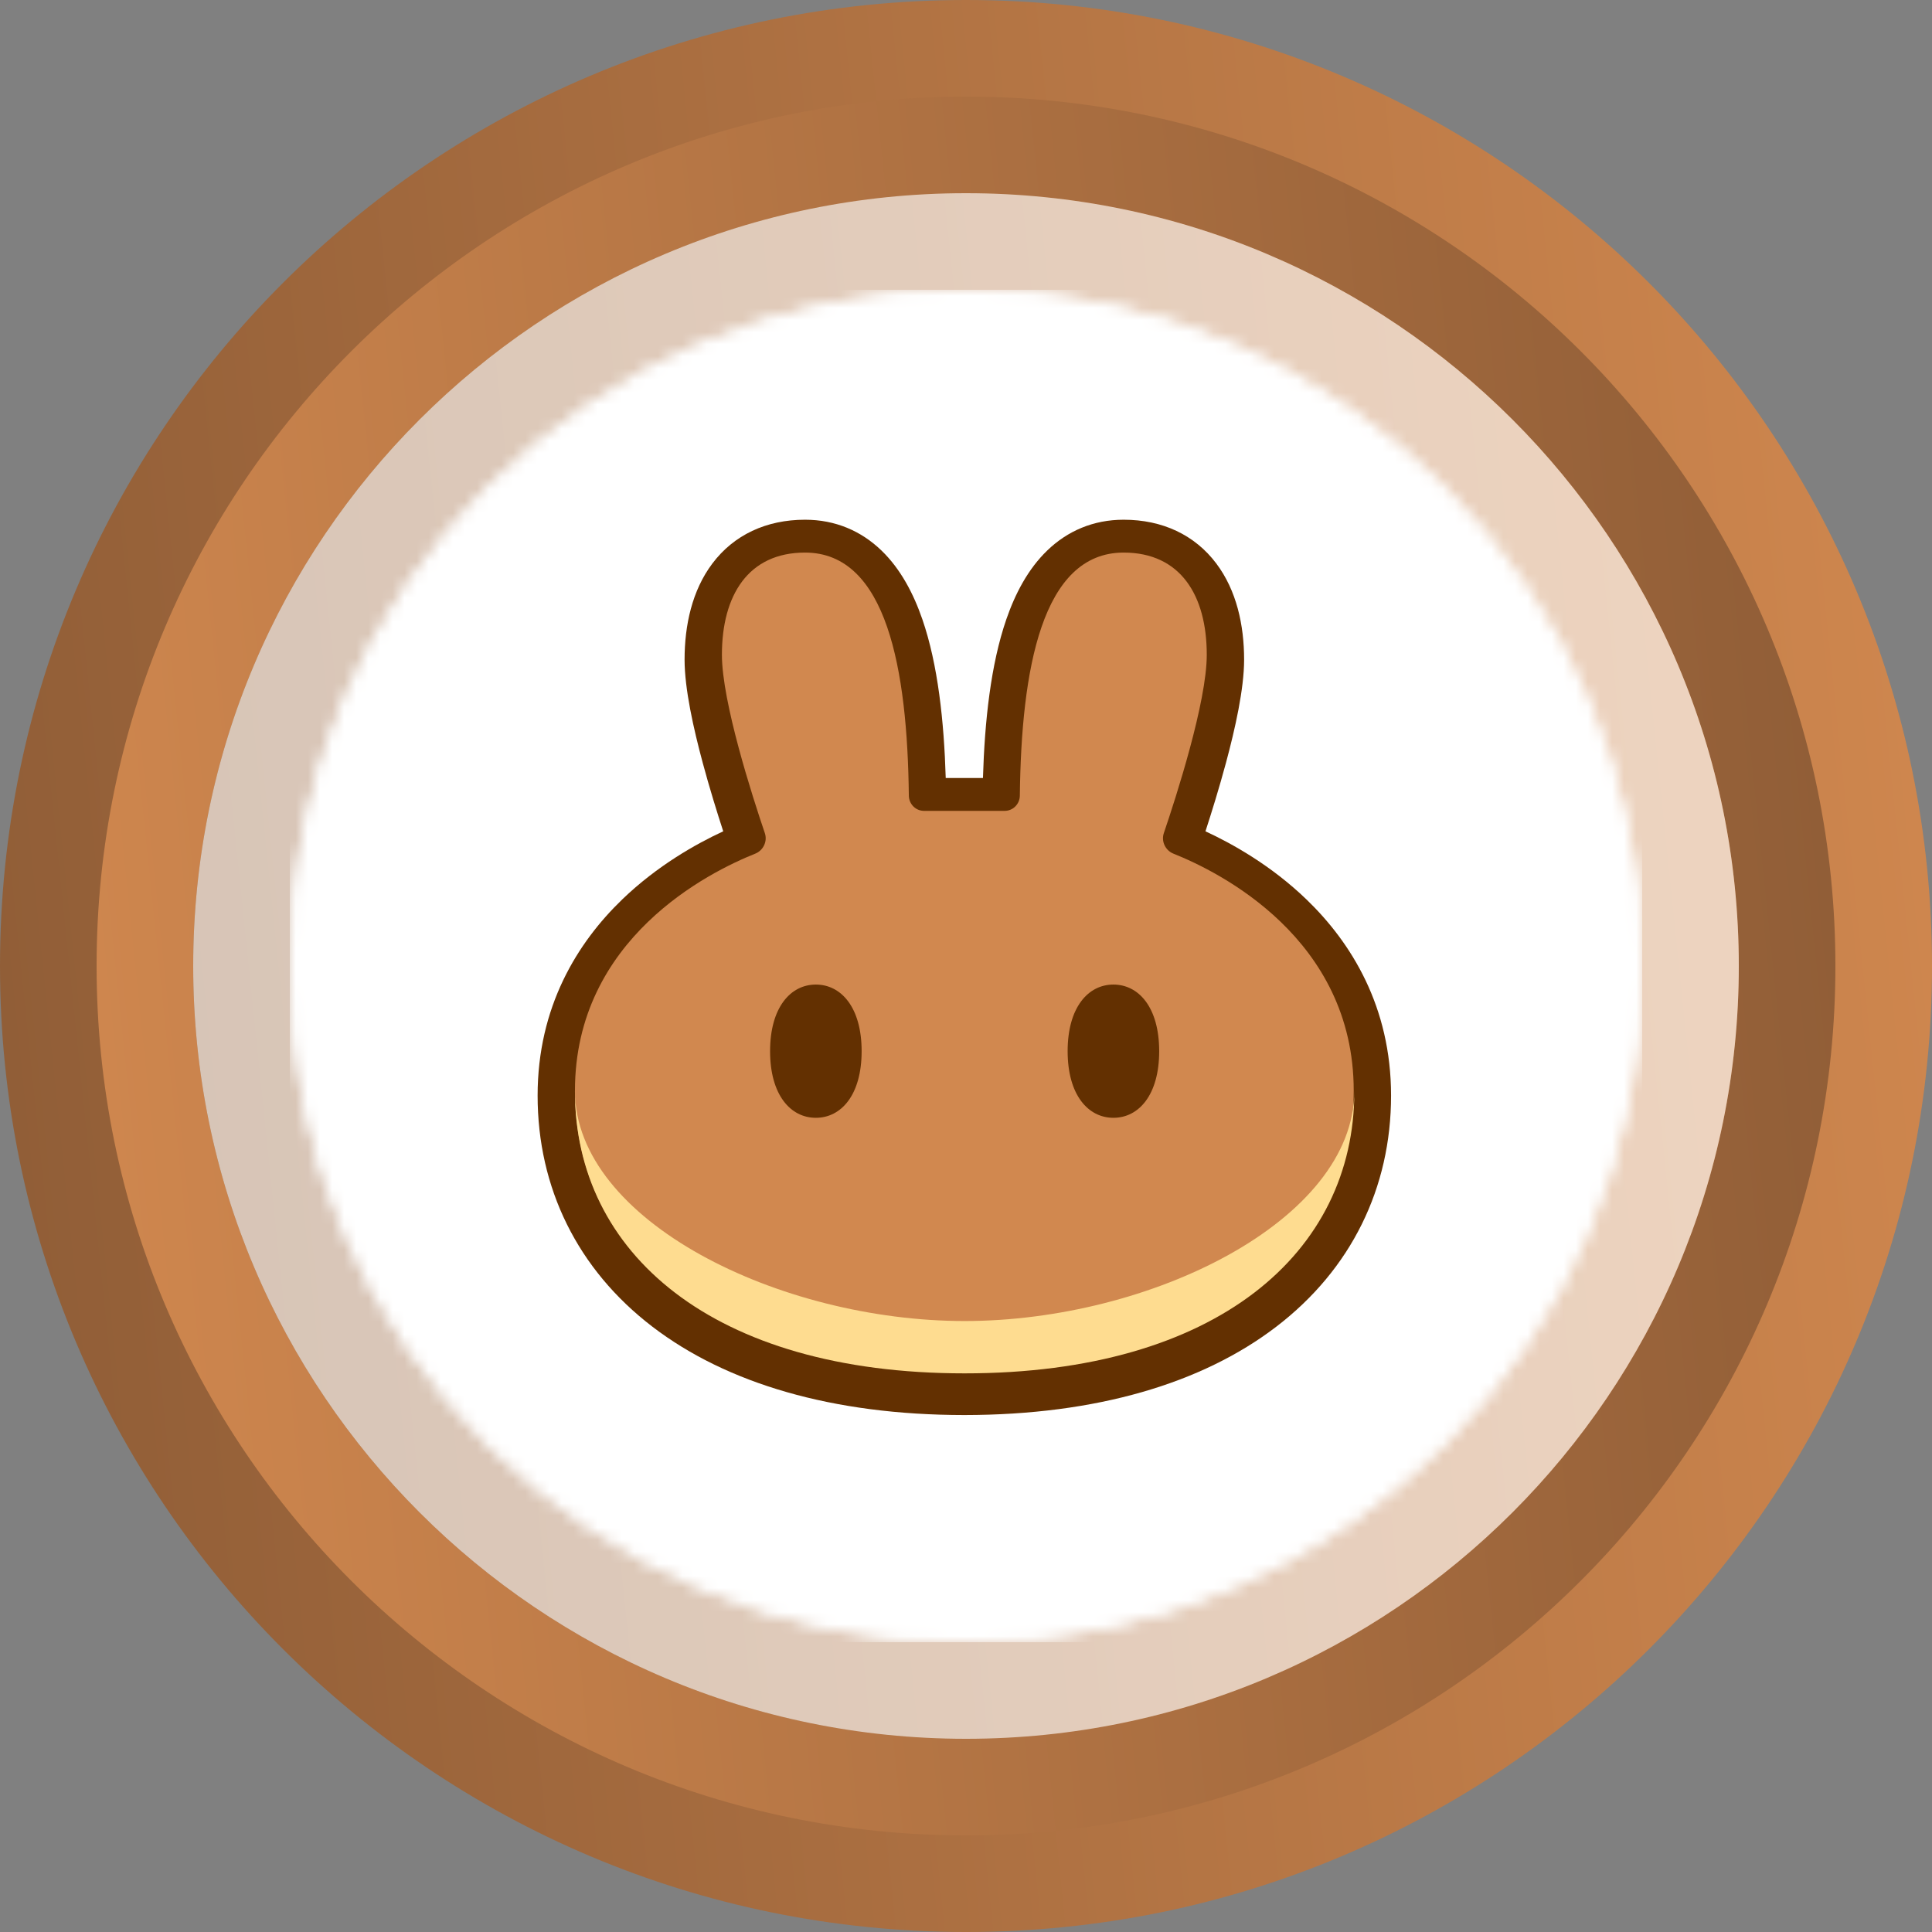 <svg width="160" height="160" viewBox="0 0 160 160" fill="none" xmlns="http://www.w3.org/2000/svg">
<rect x="0" y="0" width="160" height="160" fill="#808080" stroke="none"/>
<path d="M160 80C160 35.816 124.183 0 79.999 0C35.817 0 0 35.816 0 80C0 124.181 35.817 160 79.999 160C124.183 160 160 124.181 160 80Z" fill="url(#paint0_linear_1043_21601)"/>
<path d="M8 80C8 119.765 40.237 152 80.002 152C119.767 152 152 119.765 152 80C152 40.235 119.767 8 80.002 8C40.237 8 8 40.235 8 80Z" fill="url(#paint1_linear_1043_21601)"/>
<path d="M144 80C144 44.653 115.347 16 79.999 16C44.653 16 16 44.653 16 80C16 115.345 44.653 144 79.999 144C115.347 144 144 115.345 144 80Z" fill="url(#paint2_linear_1043_21601)"/>
<path d="M144 80C144 44.653 115.347 16 79.999 16C44.653 16 16 44.653 16 80C16 115.345 44.653 144 79.999 144C115.347 144 144 115.345 144 80Z" fill="white" fill-opacity="0.64"/>
<mask id="mask0_1043_21601" style="mask-type:alpha" maskUnits="userSpaceOnUse" x="24" y="24" width="112" height="112">
<path d="M136 80C136 49.073 110.927 24 79.999 24C49.073 24 24 49.073 24 80C24 110.927 49.073 136 79.999 136C110.927 136 136 110.927 136 80Z" fill="url(#paint3_linear_1043_21601)"/>
<path d="M136 80C136 49.073 110.927 24 79.999 24C49.073 24 24 49.073 24 80C24 110.927 49.073 136 79.999 136C110.927 136 136 110.927 136 80Z" fill="white"/>
</mask>
<g mask="url(#mask0_1043_21601)">
<g clip-path="url(#clip0_1043_21601)">
<rect width="112" height="112" transform="translate(24 24)" fill="white"/>
<path d="M80 136C110.928 136 136 110.928 136 80C136 49.072 110.928 24 80 24C49.072 24 24 49.072 24 80C24 110.928 49.072 136 80 136Z" fill="white"/>
<path fill-rule="evenodd" clip-rule="evenodd" d="M79.835 117.188C68.937 117.179 60.158 114.564 54.024 109.867C47.816 105.113 44.523 98.367 44.523 90.734C44.523 83.379 47.809 78.075 51.527 74.49C54.441 71.681 57.656 69.881 59.895 68.846C59.389 67.293 58.757 65.258 58.192 63.157C57.435 60.346 56.694 57.047 56.694 54.63C56.694 51.769 57.317 48.896 58.999 46.663C60.776 44.305 63.451 43.041 66.67 43.041C69.185 43.041 71.32 43.974 72.992 45.584C74.59 47.122 75.653 49.165 76.388 51.295C77.678 55.037 78.18 59.739 78.321 64.431H81.404C81.545 59.739 82.047 55.037 83.338 51.295C84.072 49.165 85.136 47.122 86.734 45.584C88.405 43.974 90.541 43.041 93.056 43.041C96.274 43.041 98.949 44.305 100.726 46.663C102.408 48.896 103.032 51.769 103.032 54.63C103.032 57.047 102.29 60.346 101.534 63.157C100.968 65.258 100.337 67.293 99.831 68.846C102.069 69.881 105.285 71.681 108.198 74.49C111.916 78.075 115.202 83.379 115.202 90.734C115.202 98.367 111.909 105.113 105.702 109.867C99.568 114.564 90.789 117.179 79.89 117.188H79.835Z" fill="#633001"/>
<path d="M66.669 45.762C61.956 45.762 59.786 49.314 59.786 54.227C59.786 58.132 62.307 65.953 63.341 68.997C63.574 69.682 63.208 70.432 62.542 70.698C58.764 72.203 47.615 77.712 47.615 90.331C47.615 103.622 58.945 113.645 79.837 113.66C79.846 113.66 79.854 113.66 79.862 113.66C79.871 113.66 79.879 113.66 79.887 113.66C100.78 113.645 112.109 103.622 112.109 90.331C112.109 77.712 100.961 72.203 97.183 70.698C96.516 70.432 96.151 69.682 96.383 68.997C97.418 65.953 99.939 58.132 99.939 54.227C99.939 49.314 97.769 45.762 93.055 45.762C86.27 45.762 84.579 55.471 84.459 65.892C84.45 66.587 83.894 67.152 83.205 67.152H76.52C75.831 67.152 75.274 66.587 75.266 65.892C75.146 55.471 73.454 45.762 66.669 45.762Z" fill="#D1884F"/>
<path d="M79.887 109.402C64.537 109.402 47.642 101.101 47.615 90.356C47.615 90.372 47.615 90.389 47.615 90.406C47.615 103.709 58.963 113.736 79.887 113.736C100.812 113.736 112.159 103.709 112.159 90.406C112.159 90.389 112.159 90.372 112.159 90.356C112.133 101.101 95.238 109.402 79.887 109.402Z" fill="#FEDC90"/>
<path d="M71.357 87.055C71.357 90.683 69.66 92.572 67.566 92.572C65.472 92.572 63.775 90.683 63.775 87.055C63.775 83.427 65.472 81.537 67.566 81.537C69.66 81.537 71.357 83.427 71.357 87.055Z" fill="#633001"/>
<path d="M95.999 87.055C95.999 90.683 94.302 92.572 92.208 92.572C90.114 92.572 88.417 90.683 88.417 87.055C88.417 83.427 90.114 81.537 92.208 81.537C94.302 81.537 95.999 83.427 95.999 87.055Z" fill="#633001"/>
</g>
</g>
<defs>
<linearGradient id="paint0_linear_1043_21601" x1="160" y1="-0.001" x2="-14.711" y2="18.113" gradientUnits="userSpaceOnUse">
<stop stop-color="#D1884F"/>
<stop offset="1" stop-color="#8E5C36"/>
</linearGradient>
<linearGradient id="paint1_linear_1043_21601" x1="8.001" y1="152.001" x2="165.24" y2="135.698" gradientUnits="userSpaceOnUse">
<stop stop-color="#D1884F"/>
<stop offset="1" stop-color="#8E5C36"/>
</linearGradient>
<linearGradient id="paint2_linear_1043_21601" x1="144" y1="15.999" x2="4.231" y2="30.49" gradientUnits="userSpaceOnUse">
<stop stop-color="#D1884F"/>
<stop offset="1" stop-color="#8E5C36"/>
</linearGradient>
<linearGradient id="paint3_linear_1043_21601" x1="30.588" y1="36.353" x2="126.941" y2="122.824" gradientUnits="userSpaceOnUse">
<stop stop-color="#00E599"/>
<stop offset="1" stop-color="#00AF92"/>
</linearGradient>
<clipPath id="clip0_1043_21601">
<rect width="112" height="112" fill="white" transform="translate(24 24)"/>
</clipPath>
</defs>
</svg>
